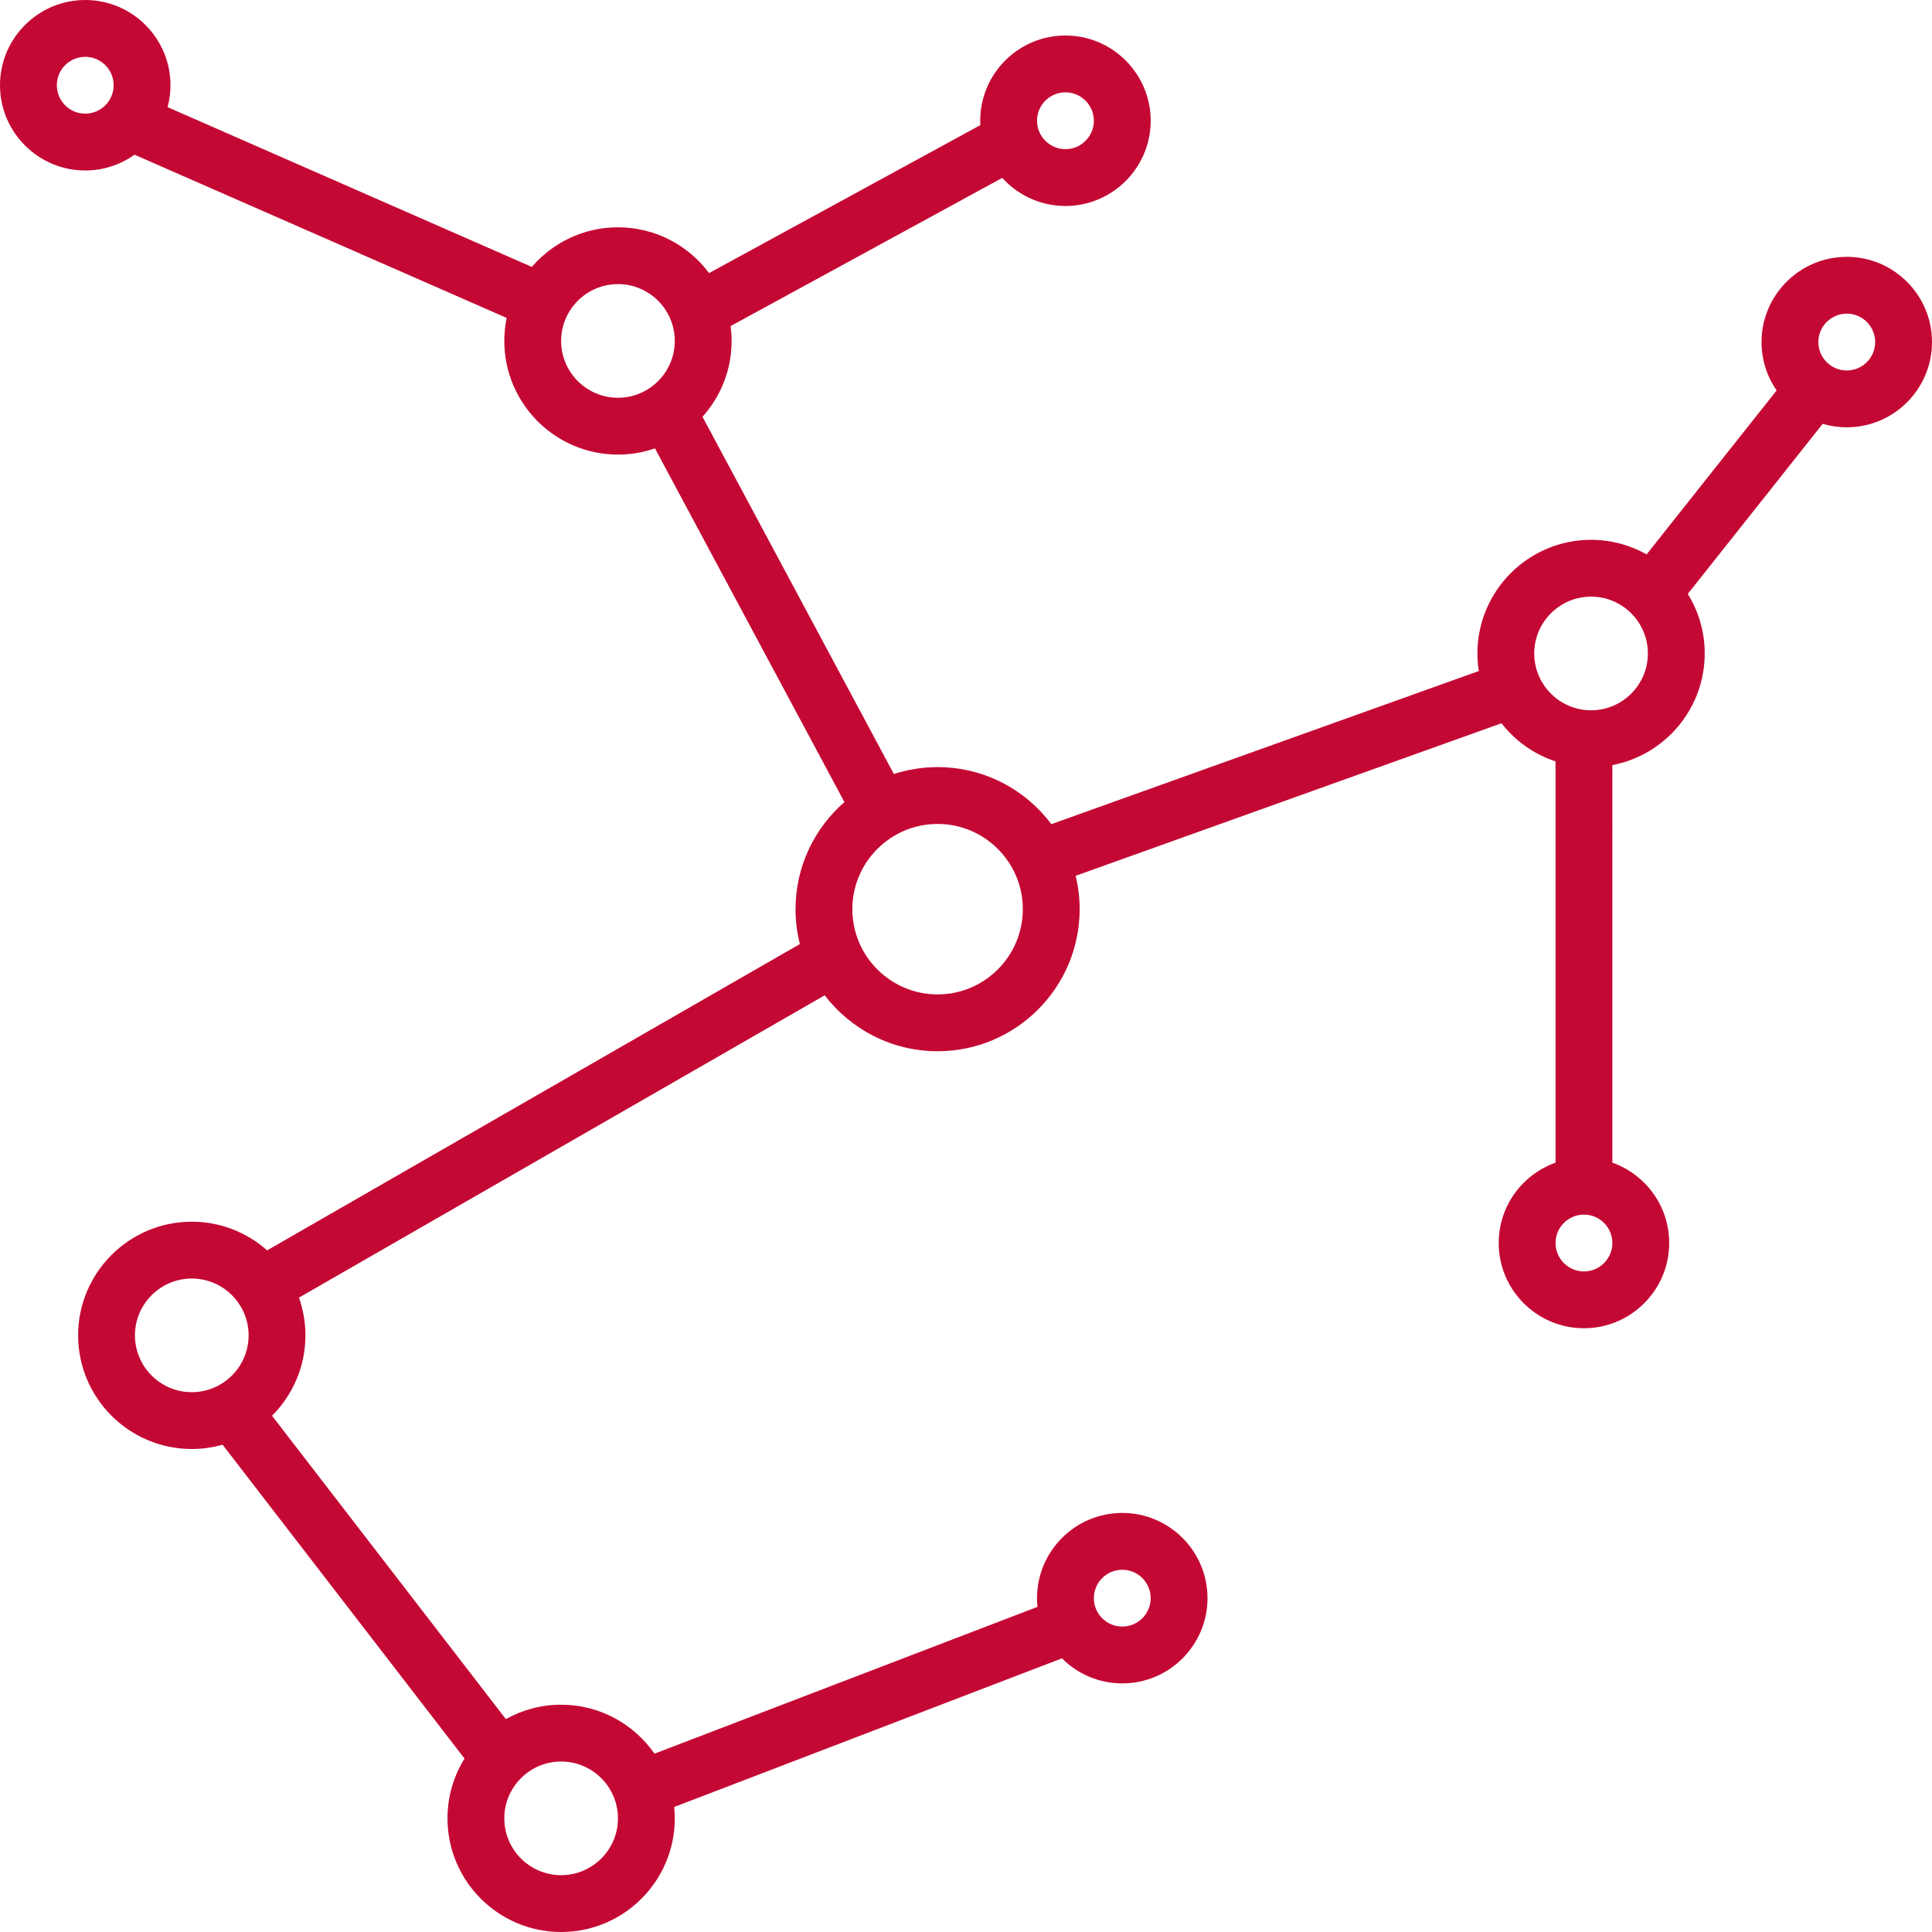 <?xml version="1.0" encoding="iso-8859-1"?>
<!-- Generator: Adobe Illustrator 19.0.0, SVG Export Plug-In . SVG Version: 6.00 Build 0)  -->
<svg xmlns="http://www.w3.org/2000/svg" xmlns:xlink="http://www.w3.org/1999/xlink" version="1.1" id="Capa_1" x="0px" y="0px" viewBox="0 0 510 510" style="enable-background:new 0 0 510 510;fill:#c40834" xml:space="preserve" width="512" height="512">
<path d="M487.5,67.798c-12.406,0-22.5,10.093-22.5,22.5c0,4.739,1.476,9.137,3.988,12.768l-34.323,43.277  c-4.339-2.442-9.34-3.843-14.664-3.843c-16.542,0-30,13.458-30,30c0,1.577,0.124,3.126,0.36,4.638l-112.836,40.419  c-6.846-9.135-17.756-15.057-30.024-15.057c-4.026,0-7.903,0.645-11.541,1.825l-50.518-94.301  c4.774-5.315,7.684-12.335,7.684-20.024c0-1.331-0.096-2.64-0.265-3.926l71.711-39.115c4.12,4.552,10.071,7.416,16.679,7.416  c12.406,0,22.5-10.093,22.5-22.5s-10.094-22.5-22.5-22.5s-22.5,10.093-22.5,22.5c0,0.388,0.01,0.773,0.029,1.157l-71.603,39.056  C181.701,64.756,172.958,60,163.125,60c-9.082,0-17.228,4.062-22.733,10.458l-96.15-42.171C44.734,26.439,45,24.5,45,22.5  C45,10.093,34.906,0,22.5,0S0,10.093,0,22.5S10.094,45,22.5,45c4.846,0,9.336-1.545,13.013-4.162l98.232,43.084  c-0.406,1.963-0.62,3.996-0.62,6.078c0,16.542,13.458,30,30,30c3.418,0,6.701-0.583,9.764-1.64l50.018,93.367  c-7.9,6.88-12.907,17-12.907,28.274c0,3.175,0.4,6.258,1.146,9.205L70.515,330.068c-5.299-4.703-12.264-7.568-19.89-7.568  c-16.542,0-30,13.458-30,30s13.458,30,30,30c2.82,0,5.546-0.399,8.135-1.13l63.865,82.851c-2.849,4.587-4.5,9.993-4.5,15.779  c0,16.542,13.458,30,30,30s30-13.458,30-30c0-1.014-0.052-2.016-0.151-3.004L280.33,437.76c4.076,4.084,9.708,6.615,15.92,6.615  c12.406,0,22.5-10.093,22.5-22.5s-10.094-22.5-22.5-22.5s-22.5,10.093-22.5,22.5c0,0.776,0.04,1.542,0.116,2.298l-101.094,38.753  C167.35,455.123,158.327,450,148.125,450c-5.295,0-10.27,1.384-14.592,3.801l-61.726-80.077c5.445-5.434,8.818-12.942,8.818-21.224  c0-3.491-0.606-6.842-1.707-9.961l138.788-79.803c6.858,8.966,17.659,14.764,29.794,14.764c20.678,0,37.5-16.822,37.5-37.5  c0-3.035-0.372-5.983-1.055-8.81l112.406-40.265c3.621,4.638,8.571,8.185,14.274,10.067v105.923c-8.729,3.096-15,11.433-15,21.21  c0,12.407,10.094,22.5,22.5,22.5s22.5-10.093,22.5-22.5c0-9.777-6.271-18.114-15-21.21V201.963  C439.487,199.322,450,187.119,450,172.5c0-5.763-1.637-11.149-4.465-15.725l35.608-44.897c2.017,0.595,4.149,0.92,6.357,0.92  c12.406,0,22.5-10.093,22.5-22.5S499.906,67.798,487.5,67.798z M281.25,24.375c4.136,0,7.5,3.364,7.5,7.5s-3.364,7.5-7.5,7.5  s-7.5-3.364-7.5-7.5S277.114,24.375,281.25,24.375z M22.5,30c-4.136,0-7.5-3.364-7.5-7.5s3.364-7.5,7.5-7.5s7.5,3.364,7.5,7.5  S26.636,30,22.5,30z M148.125,90c0-8.271,6.729-15,15-15s15,6.729,15,15s-6.729,15-15,15S148.125,98.271,148.125,90z   M296.25,414.375c4.136,0,7.5,3.364,7.5,7.5s-3.364,7.5-7.5,7.5s-7.5-3.364-7.5-7.5S292.114,414.375,296.25,414.375z M148.125,465  c8.271,0,15,6.729,15,15s-6.729,15-15,15s-15-6.729-15-15S139.854,465,148.125,465z M35.625,352.5c0-8.271,6.729-15,15-15  s15,6.729,15,15s-6.729,15-15,15S35.625,360.771,35.625,352.5z M247.5,262.5c-12.406,0-22.5-10.093-22.5-22.5s10.094-22.5,22.5-22.5  S270,227.593,270,240S259.906,262.5,247.5,262.5z M418.125,335.625c-4.136,0-7.5-3.364-7.5-7.5s3.364-7.5,7.5-7.5s7.5,3.364,7.5,7.5  S422.261,335.625,418.125,335.625z M420,187.5c-8.271,0-15-6.729-15-15s6.729-15,15-15s15,6.729,15,15S428.271,187.5,420,187.5z   M487.5,97.798c-4.136,0-7.5-3.364-7.5-7.5s3.364-7.5,7.5-7.5s7.5,3.364,7.5,7.5S491.636,97.798,487.5,97.798z"/>















</svg>
